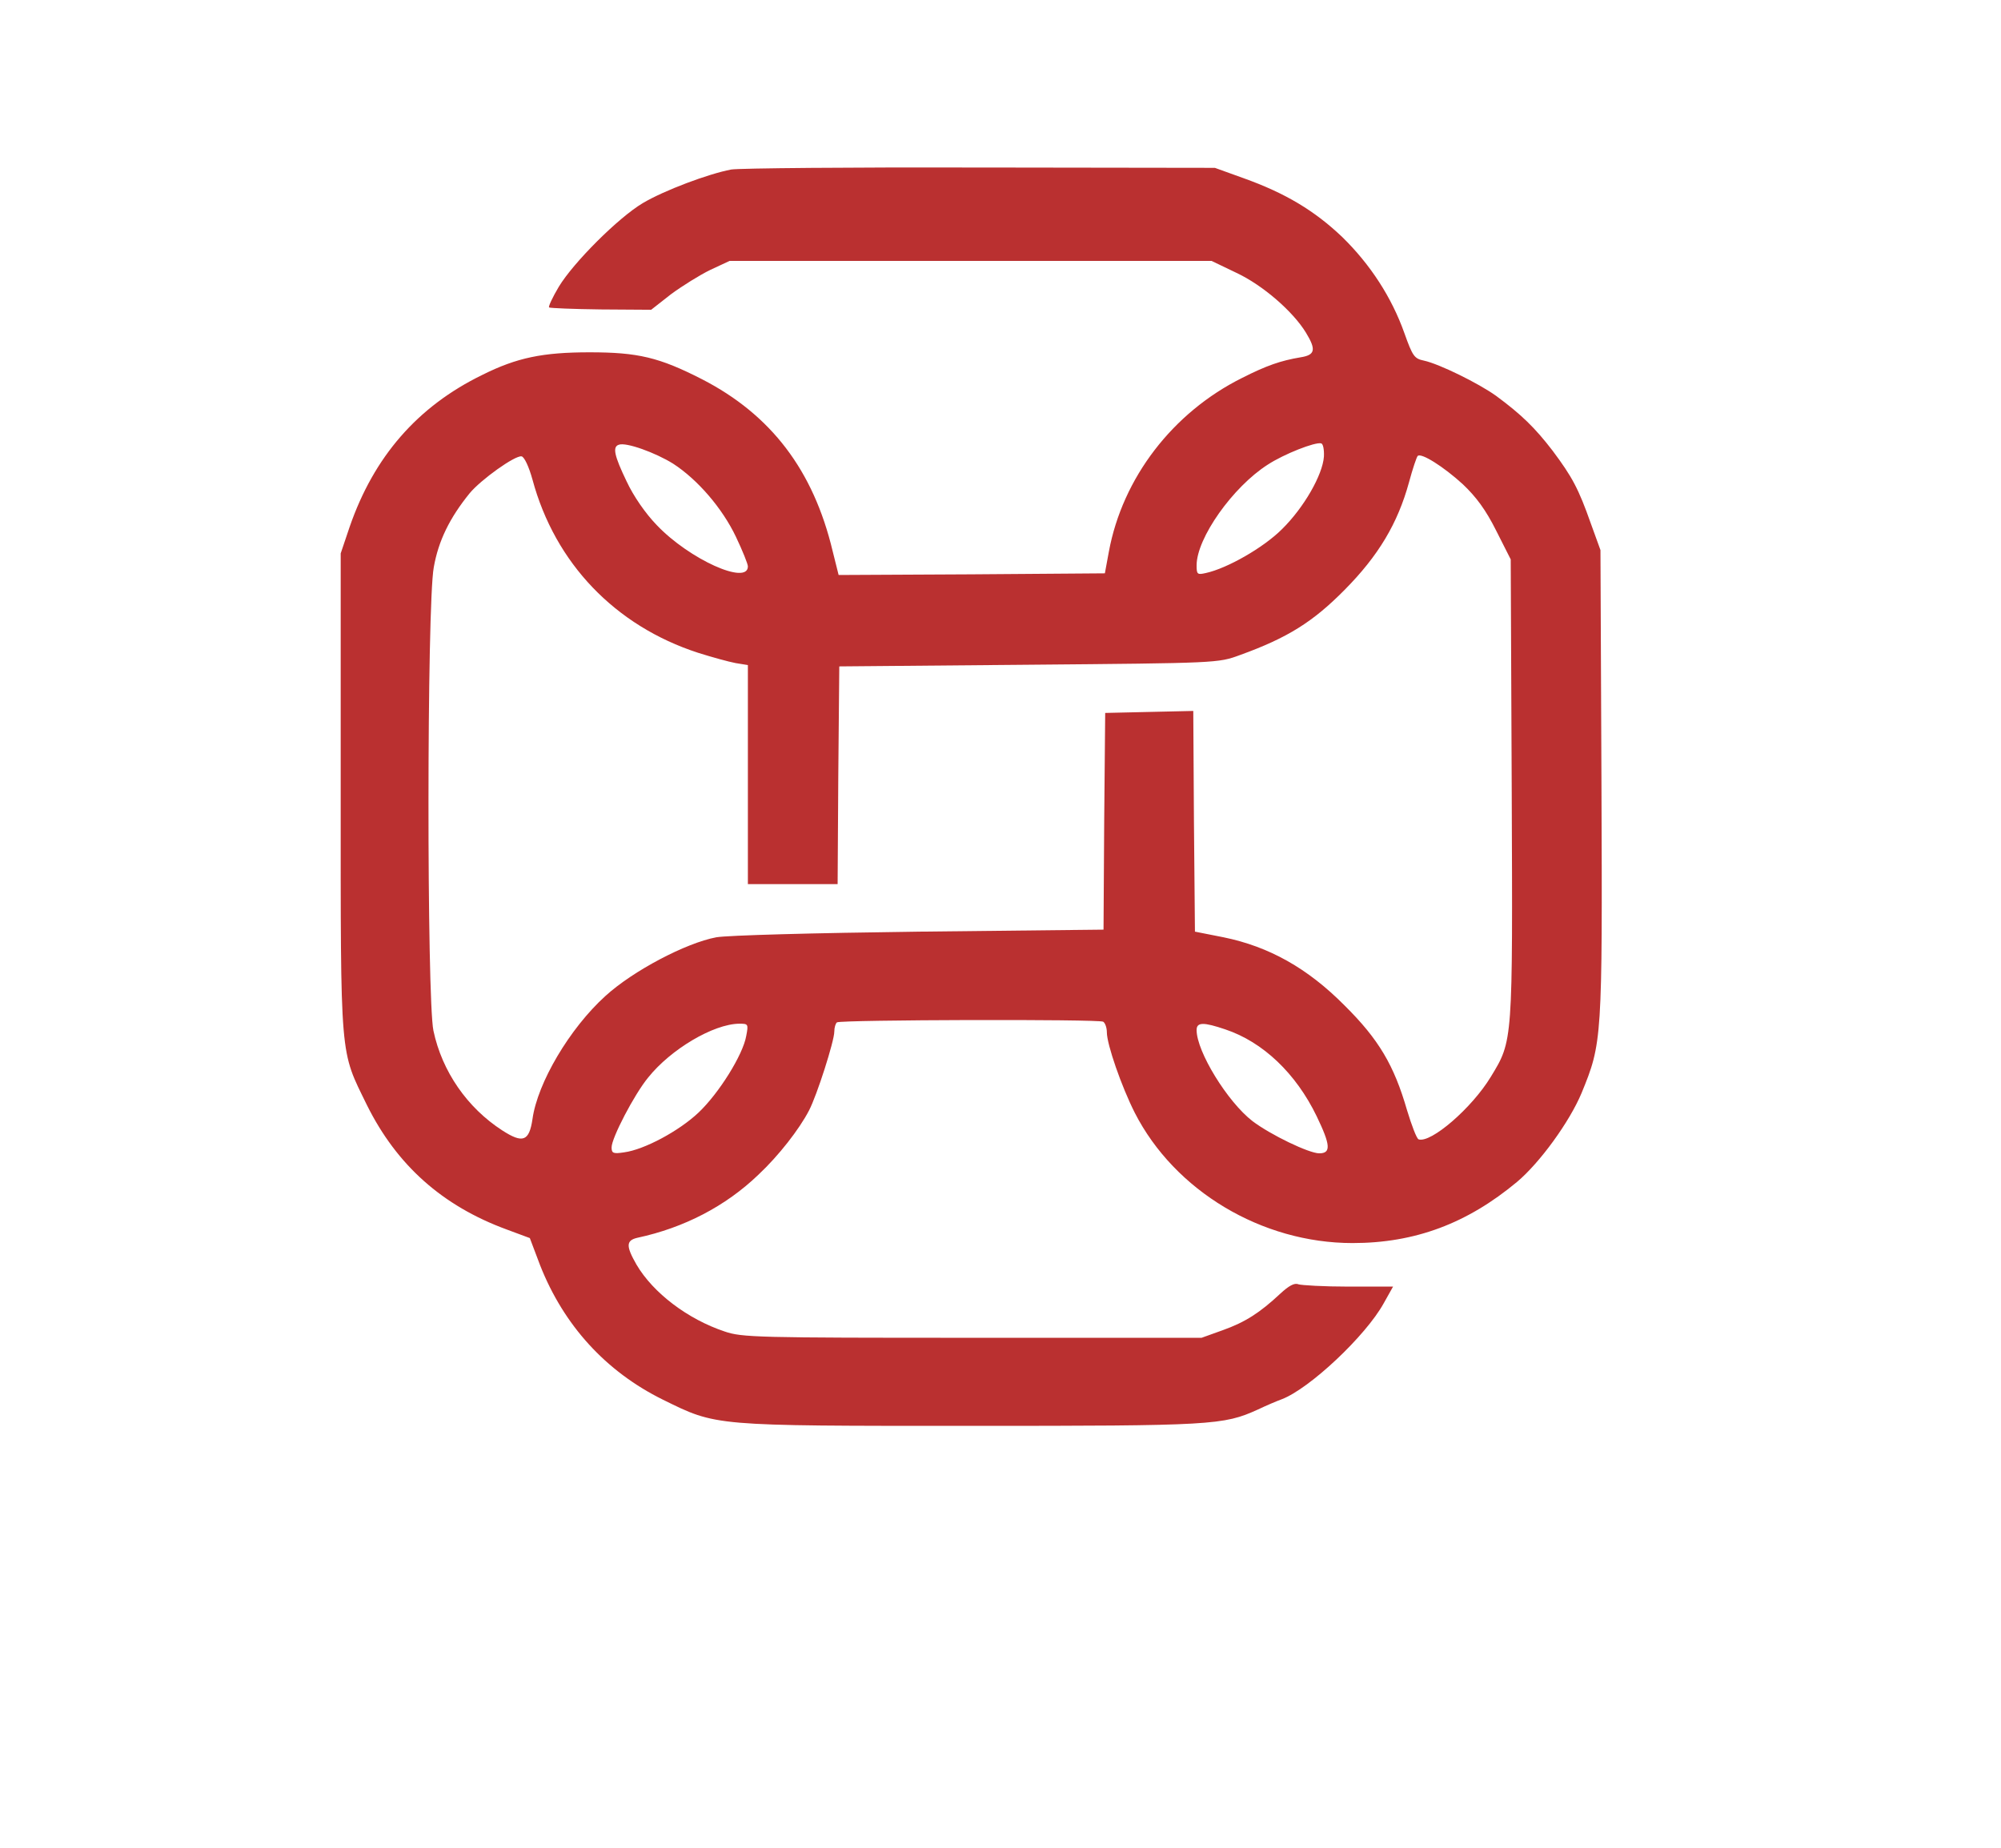 <?xml version="1.0" standalone="no"?>
<!DOCTYPE svg PUBLIC "-//W3C//DTD SVG 20010904//EN"
 "http://www.w3.org/TR/2001/REC-SVG-20010904/DTD/svg10.dtd">
<svg version="1.0" xmlns="http://www.w3.org/2000/svg"
 width="602pt" height="556pt" viewBox="0 0 602 556"
 preserveAspectRatio="xMidYMid meet">

<g transform="translate(0,556) scale(0.1,-0.1)"
fill="#ba3030" stroke="none">
<path d="M2200 5050 c-69 -13 -202 -63 -266 -101 -74 -44 -209 -179 -253 -252
-19 -32 -32 -60 -29 -62 2 -2 72 -5 156 -6 l151 -1 60 47 c34 25 87 58 118 73
l58 27 725 0 725 0 75 -36 c79 -37 170 -116 209 -180 31 -51 28 -67 -16 -74
-60 -10 -103 -25 -176 -62 -209 -104 -360 -301 -401 -523 l-12 -65 -401 -3
-400 -2 -18 72 c-58 243 -185 410 -393 517 -129 66 -193 81 -338 81 -141 0
-219 -16 -323 -68 -195 -95 -326 -246 -399 -457 l-27 -80 0 -720 c0 -813 -3
-772 79 -940 90 -181 227 -303 420 -374 l70 -26 31 -82 c71 -180 197 -319 369
-404 163 -80 146 -79 926 -79 729 0 760 2 864 49 25 12 58 26 72 31 84 32 253
191 307 289 l28 50 -134 0 c-74 0 -142 4 -151 7 -12 5 -29 -5 -54 -28 -62 -58
-106 -86 -173 -110 l-64 -23 -690 0 c-647 0 -693 1 -745 19 -111 37 -215 116
-265 201 -32 56 -32 73 3 81 140 30 265 95 363 189 62 58 124 138 153 194 24
46 76 209 76 237 0 13 4 25 8 28 13 8 788 10 801 2 6 -4 11 -18 11 -32 0 -36
44 -163 84 -242 120 -235 382 -392 655 -392 188 0 345 59 495 184 69 58 158
181 194 267 62 151 63 160 60 934 l-3 700 -29 80 c-37 105 -56 140 -115 219
-53 69 -94 109 -170 165 -53 38 -171 96 -217 106 -29 6 -34 13 -59 83 -38 107
-102 206 -187 289 -83 79 -171 132 -297 177 l-86 31 -705 1 c-388 1 -725 -2
-750 -6z m-175 -885 c74 -48 148 -134 189 -220 20 -42 36 -82 36 -89 0 -58
-176 21 -274 124 -34 35 -70 87 -91 132 -37 77 -43 104 -23 110 22 8 110 -24
163 -57z m1958 21 c-4 -55 -60 -153 -126 -218 -56 -56 -165 -118 -229 -132
-26 -6 -28 -4 -28 23 0 82 109 236 214 303 49 32 143 69 161 64 6 -2 9 -20 8
-40z m-2381 -69 c68 -252 249 -440 498 -521 41 -13 92 -27 113 -31 l37 -6 0
-329 0 -330 135 0 135 0 2 328 3 327 570 5 c568 5 570 5 635 29 144 52 220
100 315 196 102 103 160 200 194 324 11 41 23 76 26 79 10 11 78 -32 136 -85
40 -38 69 -77 100 -139 l44 -87 3 -689 c3 -767 4 -758 -63 -868 -57 -94 -180
-200 -217 -188 -6 2 -21 42 -35 88 -39 135 -85 213 -188 315 -111 112 -227
177 -364 205 l-86 17 -3 332 -2 332 -133 -3 -132 -3 -3 -326 -2 -326 -553 -6
c-319 -4 -577 -11 -612 -17 -91 -17 -251 -101 -334 -177 -107 -97 -204 -261
-219 -370 -10 -67 -29 -74 -91 -34 -105 68 -181 177 -207 300 -20 96 -20 1280
1 1394 14 80 48 149 108 223 34 41 136 114 156 111 8 -1 22 -30 33 -70z m643
-1674 c-10 -57 -82 -172 -143 -230 -59 -56 -164 -112 -224 -120 -33 -5 -38 -3
-38 15 0 28 68 159 110 210 68 85 196 161 274 162 27 0 28 -1 21 -37z m1441
20 c114 -38 213 -133 275 -261 42 -87 44 -112 8 -112 -31 0 -147 56 -201 97
-75 58 -168 209 -168 274 0 24 21 24 86 2z"/>
</g>
</svg>
